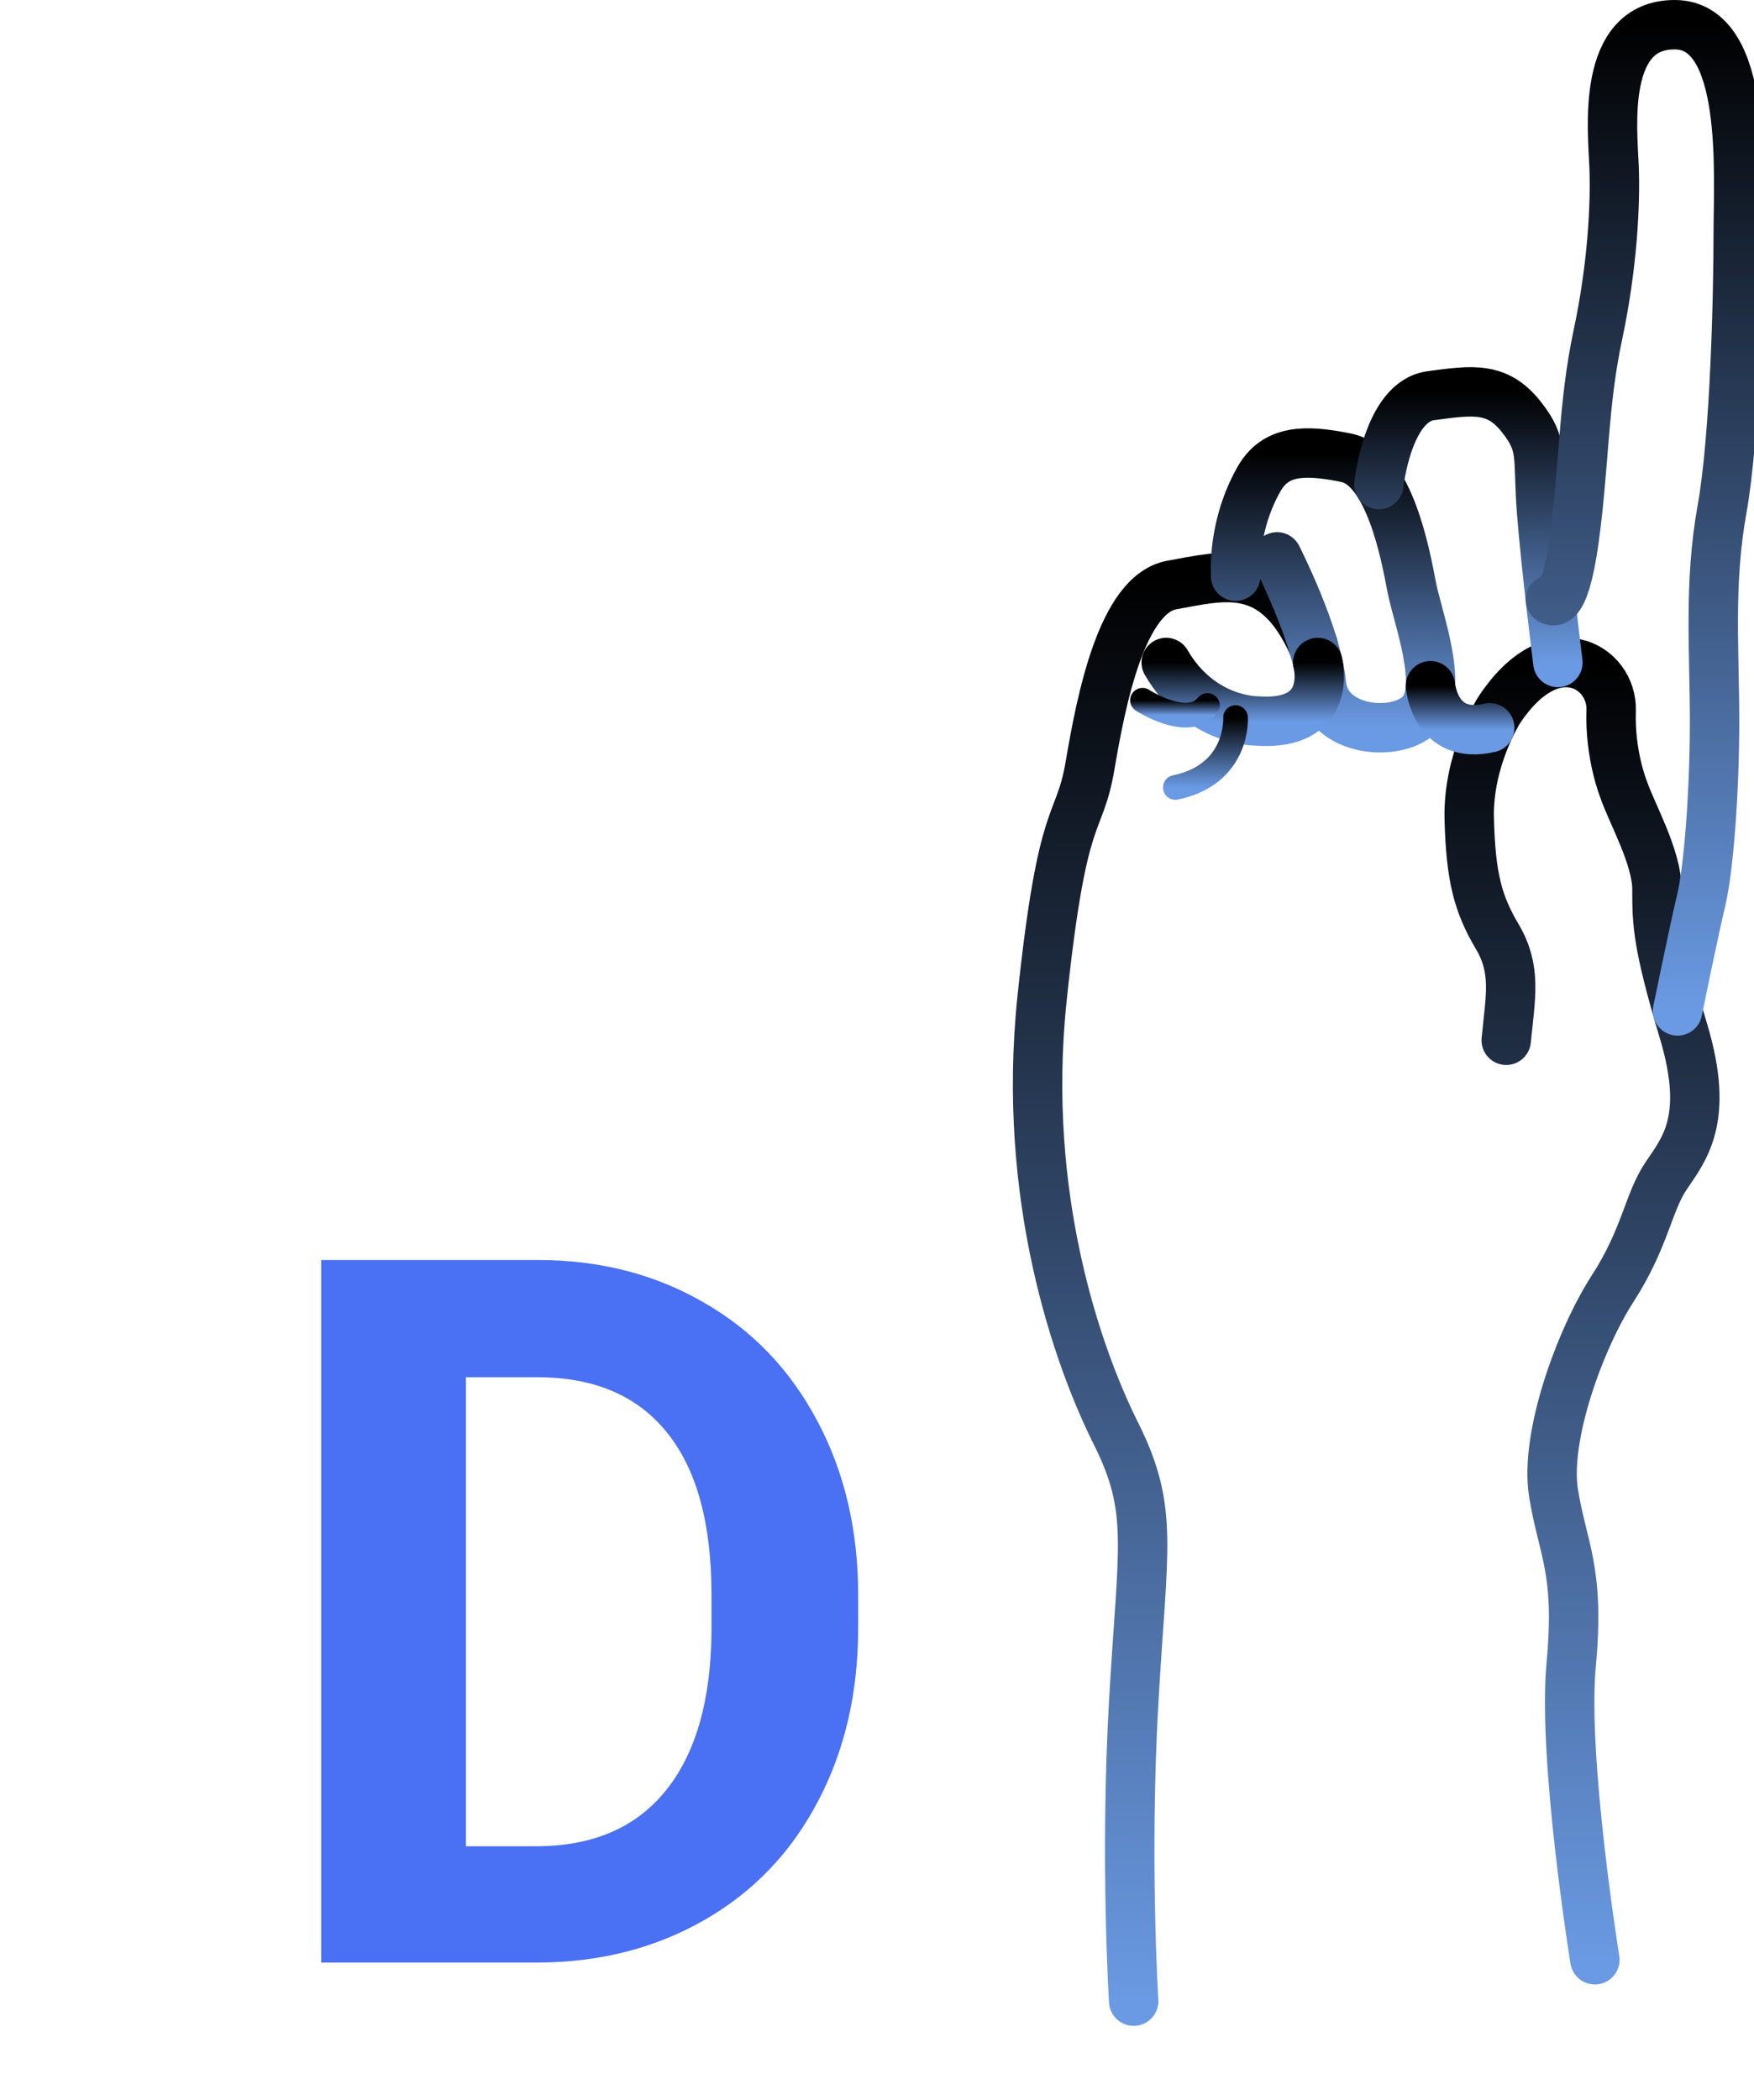 <svg width="71" height="85" viewBox="0 0 71 85" fill="none" xmlns="http://www.w3.org/2000/svg">
<g clip-path="url(#clip0_8_137)">
<path d="M45.89 81C45.89 81 45.531 75.256 45.89 68.913C46.249 62.571 46.727 61.135 45.172 58.023C43.616 54.911 41.342 48.449 42.18 40.431C43.018 32.413 43.678 33.61 44.126 30.977C44.573 28.345 45.411 24.036 47.445 23.677C49.48 23.318 51.599 22.653 53.154 26.123" stroke="url(#paint0_linear_8_137)" stroke-width="2" stroke-miterlimit="10" stroke-linecap="round" stroke-linejoin="round"/>
<path d="M64.559 79.325C64.559 79.325 63.242 71.187 63.601 67.358C63.96 63.528 63.242 62.69 62.883 60.417C62.524 58.143 63.96 54.199 65.277 52.161C66.593 50.124 66.713 48.689 67.431 47.612C68.149 46.535 69.226 45.338 68.149 41.748C67.072 38.158 67.072 37.32 67.072 36.004C67.072 34.687 66.036 32.892 65.716 31.935C65.716 31.935 65.157 30.558 65.218 28.764C65.278 26.969 62.824 25.473 60.67 28.764C60.67 28.764 59.414 30.738 59.473 33.132C59.533 35.525 59.832 36.602 60.611 37.918C61.388 39.235 61.149 40.312 60.97 42.107" stroke="url(#paint1_linear_8_137)" stroke-width="2" stroke-miterlimit="10" stroke-linecap="round" stroke-linejoin="round"/>
<path d="M51.694 22.541C51.694 22.541 53.309 25.712 53.489 27.687C53.669 29.661 56.66 29.9 57.557 28.824C58.455 27.747 57.378 24.995 57.139 23.739C56.9 22.483 56.241 18.892 54.506 18.532C52.77 18.173 51.634 18.234 50.975 19.37C50.318 20.507 49.959 21.952 50.018 23.324" stroke="url(#paint2_linear_8_137)" stroke-width="2" stroke-miterlimit="10" stroke-linecap="round" stroke-linejoin="round"/>
<path d="M53.341 26.816C53.341 26.816 54.027 29.421 50.856 29.182C50.856 29.182 48.583 29.197 47.207 26.816" stroke="url(#paint3_linear_8_137)" stroke-width="2" stroke-miterlimit="10" stroke-linecap="round" stroke-linejoin="round"/>
<path d="M46.248 28.345C46.248 28.345 48.094 29.545 48.877 28.556" stroke="url(#paint4_linear_8_137)" stroke-miterlimit="10" stroke-linecap="round" stroke-linejoin="round"/>
<path d="M50.013 29.046C50.013 29.046 50.163 31.336 47.578 31.874" stroke="url(#paint5_linear_8_137)" stroke-miterlimit="10" stroke-linecap="round" stroke-linejoin="round"/>
<path d="M57.904 27.756C57.904 27.756 58.078 29.973 60.301 29.458" stroke="url(#paint6_linear_8_137)" stroke-width="2" stroke-miterlimit="10" stroke-linecap="round" stroke-linejoin="round"/>
<path d="M55.815 19.613C55.815 19.613 56.166 16.258 57.908 16.018C59.652 15.779 60.609 15.659 61.566 16.856C62.524 18.053 62.224 18.472 62.404 20.745C62.583 23.018 63.062 26.815 63.062 26.815" stroke="url(#paint7_linear_8_137)" stroke-width="2" stroke-miterlimit="10" stroke-linecap="round" stroke-linejoin="round"/>
<path d="M62.759 24.27C62.759 24.27 63.302 24.875 63.721 21.823C64.139 18.771 64.079 16.377 64.678 13.566C65.276 10.754 65.396 8.241 65.336 6.744C65.276 5.249 64.797 1 67.789 1C70.781 1 70.362 7.103 70.362 9.436C70.362 11.77 70.242 17.633 69.704 20.626C69.165 23.618 69.404 26.342 69.404 29.198C69.404 32.055 69.165 35.167 68.866 36.423C68.567 37.679 67.905 40.919 67.905 40.919" stroke="url(#paint8_linear_8_137)" stroke-width="2" stroke-miterlimit="10" stroke-linecap="round" stroke-linejoin="round"/>
<path d="M13 79.438V51H21.75C24.25 51 26.483 51.566 28.449 52.699C30.428 53.819 31.971 55.421 33.078 57.504C34.185 59.574 34.738 61.931 34.738 64.574V65.883C34.738 68.526 34.191 70.876 33.098 72.934C32.017 74.991 30.487 76.586 28.508 77.719C26.529 78.852 24.296 79.424 21.809 79.438H13ZM18.859 55.746V74.731H21.692C23.983 74.731 25.734 73.982 26.945 72.484C28.156 70.987 28.775 68.845 28.801 66.059V64.555C28.801 61.664 28.202 59.477 27.004 57.992C25.806 56.495 24.055 55.746 21.75 55.746H18.859Z" fill="#456CF3" fill-opacity="0.97"/>
</g>
<defs>
<linearGradient id="paint0_linear_8_137" x1="47.577" y1="23.378" x2="47.577" y2="81" gradientUnits="userSpaceOnUse">
<stop/>
<stop offset="1" stop-color="#6A9AE3"/>
</linearGradient>
<linearGradient id="paint1_linear_8_137" x1="64.038" y1="26.817" x2="64.038" y2="79.325" gradientUnits="userSpaceOnUse">
<stop/>
<stop offset="1" stop-color="#6A9AE3"/>
</linearGradient>
<linearGradient id="paint2_linear_8_137" x1="53.96" y1="18.337" x2="53.96" y2="29.458" gradientUnits="userSpaceOnUse">
<stop/>
<stop offset="1" stop-color="#6A9AE3"/>
</linearGradient>
<linearGradient id="paint3_linear_8_137" x1="50.305" y1="26.816" x2="50.305" y2="29.198" gradientUnits="userSpaceOnUse">
<stop/>
<stop offset="1" stop-color="#6A9AE3"/>
</linearGradient>
<linearGradient id="paint4_linear_8_137" x1="47.562" y1="28.345" x2="47.562" y2="28.947" gradientUnits="userSpaceOnUse">
<stop/>
<stop offset="1" stop-color="#6A9AE3"/>
</linearGradient>
<linearGradient id="paint5_linear_8_137" x1="48.796" y1="29.046" x2="48.796" y2="31.874" gradientUnits="userSpaceOnUse">
<stop/>
<stop offset="1" stop-color="#6A9AE3"/>
</linearGradient>
<linearGradient id="paint6_linear_8_137" x1="59.102" y1="27.756" x2="59.102" y2="29.536" gradientUnits="userSpaceOnUse">
<stop/>
<stop offset="1" stop-color="#6A9AE3"/>
</linearGradient>
<linearGradient id="paint7_linear_8_137" x1="59.439" y1="15.862" x2="59.439" y2="26.815" gradientUnits="userSpaceOnUse">
<stop/>
<stop offset="1" stop-color="#6A9AE3"/>
</linearGradient>
<linearGradient id="paint8_linear_8_137" x1="66.571" y1="1" x2="66.571" y2="40.919" gradientUnits="userSpaceOnUse">
<stop/>
<stop offset="1" stop-color="#6A9AE3"/>
</linearGradient>
<clipPath id="clip0_8_137">
<rect width="71" height="85" fill="white"/>
</clipPath>
</defs>
</svg>
